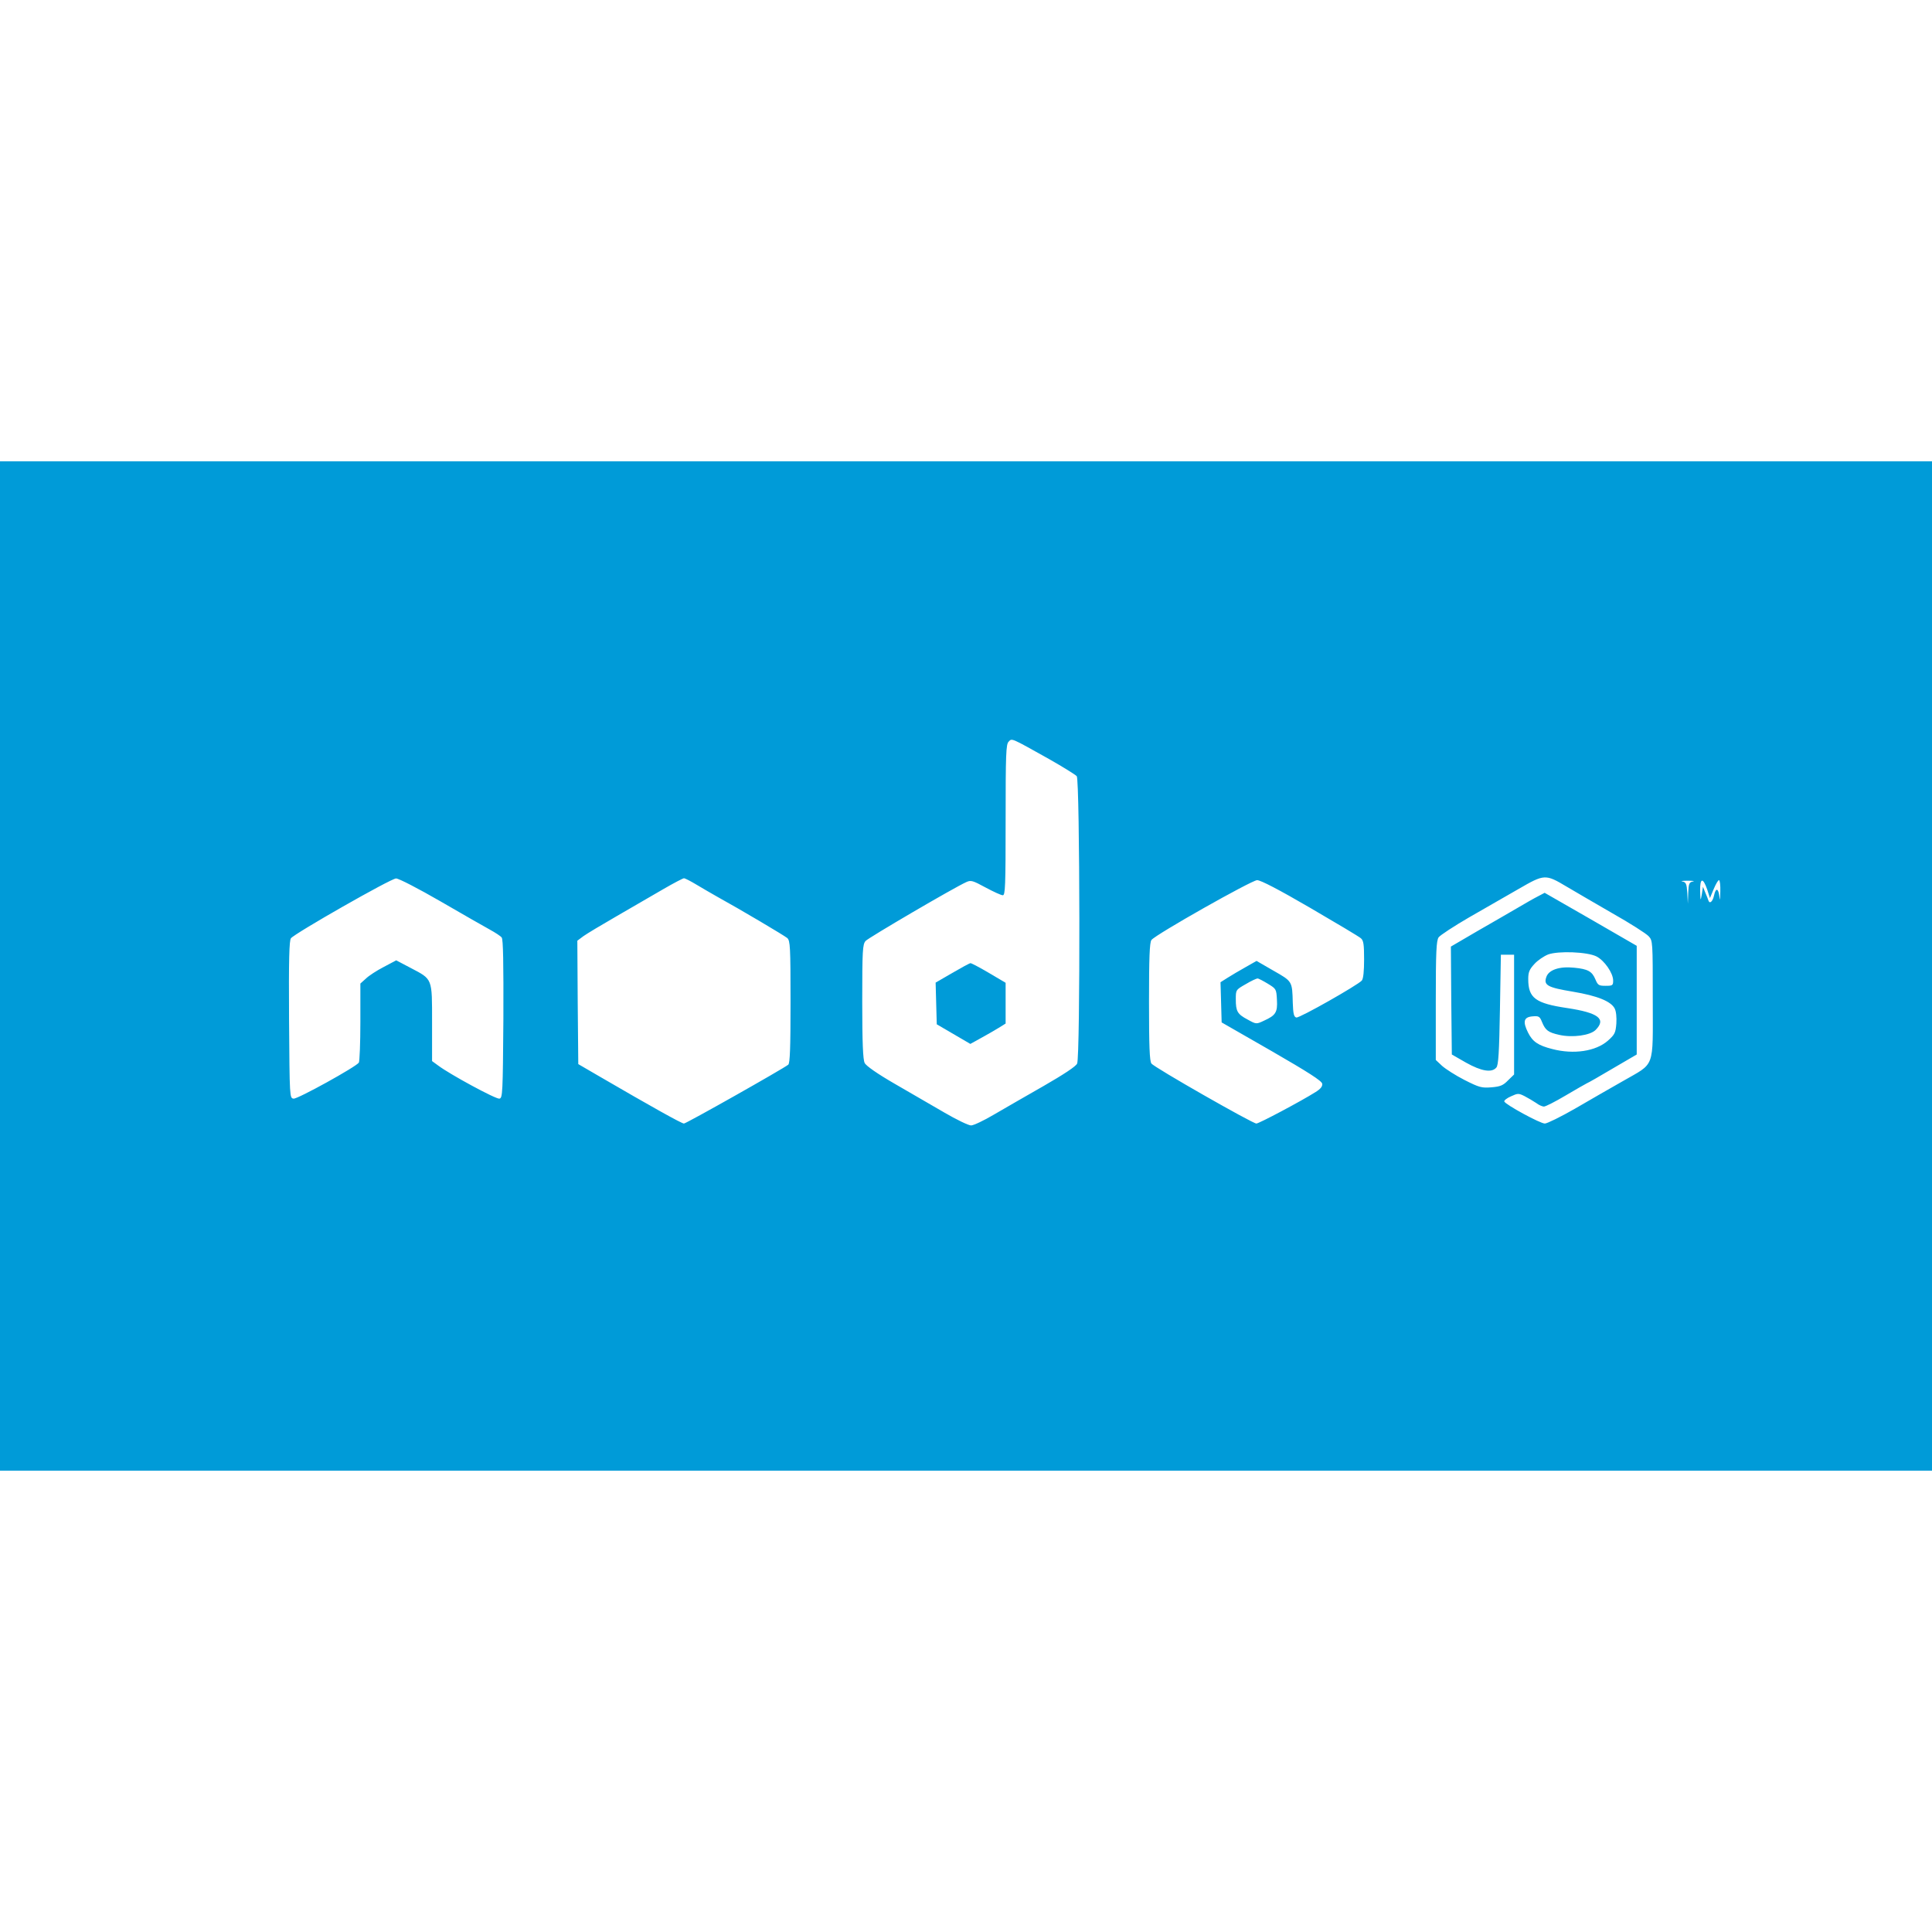 <?xml version="1.0" standalone="no"?>
<!DOCTYPE svg PUBLIC "-//W3C//DTD SVG 20010904//EN"
 "http://www.w3.org/TR/2001/REC-SVG-20010904/DTD/svg10.dtd">
<svg version="1.0" xmlns="http://www.w3.org/2000/svg"
 width="204" height="204" viewBox="0 0 1024 535"
 preserveAspectRatio="xMidYMid meet">

<g transform="translate(0,535) scale(0.1,-0.1)"
fill="#009BD8" stroke="none">
<path d="M0 2675 l0 -2675 5120 0 5120 0 0 2675 0 2675 -5120 0 -5120 0 0
-2675z m5560 1097 c74 -42 140 -83 147 -91 17 -21 19 -1488 2 -1523 -6 -15
-72 -58 -176 -118 -92 -52 -210 -121 -264 -152 -54 -32 -109 -58 -122 -58 -14
0 -78 31 -143 69 -66 38 -184 107 -264 153 -90 52 -150 94 -157 109 -9 17 -13
106 -13 325 0 273 2 304 18 322 15 17 469 283 534 312 24 11 34 8 102 -29 41
-22 82 -41 91 -41 13 0 15 46 15 399 0 349 2 402 16 415 18 19 10 22 214 -92z
m2743 -676 c40 -24 149 -87 242 -141 94 -53 180 -108 193 -122 22 -24 22 -26
22 -338 0 -371 15 -330 -160 -431 -63 -36 -177 -101 -252 -145 -75 -43 -148
-79 -160 -79 -25 0 -210 101 -215 117 -2 5 14 18 35 27 37 17 41 17 73 1 19
-10 46 -26 61 -36 14 -11 33 -19 41 -19 9 0 60 26 114 58 54 32 105 61 113 65
8 3 71 39 140 80 l125 73 0 288 0 288 -244 141 -244 140 -36 -19 c-20 -10 -67
-37 -106 -60 -38 -22 -134 -78 -213 -123 l-142 -83 2 -286 3 -286 75 -43 c82
-46 137 -55 161 -26 11 12 15 81 19 307 l5 291 35 0 35 0 0 -317 0 -318 -32
-31 c-26 -27 -41 -33 -88 -37 -52 -4 -64 -1 -143 39 -47 24 -100 58 -119 75
l-33 31 0 314 c0 261 3 318 15 336 8 11 81 59 162 106 82 47 200 115 263 151
135 78 141 79 253 12z m-5969 -78 c116 -67 234 -135 262 -150 29 -16 57 -34
63 -42 8 -9 10 -134 9 -432 -3 -393 -4 -419 -21 -422 -18 -4 -263 129 -324
175 l-33 24 0 203 c0 239 4 229 -114 291 l-76 40 -66 -35 c-37 -19 -80 -47
-95 -62 l-29 -26 0 -204 c0 -111 -4 -208 -8 -215 -14 -22 -325 -194 -346 -191
-21 3 -21 4 -24 418 -2 323 1 420 10 432 20 26 530 317 557 317 13 1 119 -54
235 -121z m1356 89 c30 -18 80 -47 110 -64 127 -70 356 -206 373 -220 15 -15
17 -44 17 -338 0 -246 -3 -325 -12 -333 -29 -23 -541 -312 -553 -312 -12 0
-170 88 -450 251 l-110 64 -3 327 -2 327 32 24 c18 13 98 61 178 107 80 46
190 110 245 142 55 32 105 58 110 58 6 0 35 -15 65 -33z m3253 -123 c139 -81
260 -153 270 -162 14 -12 17 -32 17 -112 0 -62 -4 -102 -12 -112 -21 -24 -329
-199 -347 -196 -13 3 -17 19 -19 78 -3 115 -2 113 -102 170 l-90 52 -58 -33
c-31 -17 -74 -43 -95 -56 l-38 -24 3 -106 3 -107 265 -152 c194 -112 266 -158
268 -173 2 -14 -8 -27 -35 -44 -76 -48 -300 -167 -314 -167 -20 0 -541 297
-556 318 -10 12 -13 93 -13 327 0 233 3 315 13 328 22 29 530 316 560 317 19
0 115 -50 280 -146z m2030 139 c-20 -4 -23 -11 -25 -61 l-2 -57 -3 57 c-3 49
-7 57 -26 61 -12 2 1 4 28 4 28 0 40 -2 28 -4z m76 -44 l14 -44 20 48 c11 26
23 47 28 47 5 0 8 -28 7 -62 -1 -42 -3 -51 -5 -25 -5 45 -19 48 -28 7 -7 -33
-23 -48 -30 -28 -2 7 -10 27 -17 43 l-12 30 -6 -40 c-7 -38 -7 -37 -9 18 -1
70 15 73 38 6z m-588 -353 c42 -21 89 -88 89 -128 0 -26 -3 -28 -40 -28 -36 0
-41 3 -54 34 -18 43 -40 55 -113 62 -77 8 -134 -11 -147 -49 -16 -44 7 -56
140 -78 131 -22 202 -51 222 -89 8 -15 11 -47 9 -80 -4 -49 -8 -58 -45 -91
-64 -56 -181 -74 -295 -44 -75 19 -104 39 -128 87 -29 58 -23 82 23 86 34 3
39 0 51 -30 18 -44 33 -55 91 -68 70 -16 164 -3 193 26 58 58 15 91 -150 116
-169 25 -207 53 -207 154 0 36 6 51 33 80 17 19 50 41 72 50 55 20 207 14 256
-10z m-1741 -145 c44 -27 45 -28 48 -85 4 -67 -7 -83 -69 -111 -40 -19 -41
-19 -86 6 -55 29 -63 44 -63 108 0 49 0 50 53 80 28 17 57 30 62 30 6 0 30
-13 55 -28z"/>
<path d="M5047 2638 l-88 -51 3 -111 3 -110 89 -52 89 -52 56 31 c31 17 73 41
94 54 l37 23 0 108 0 108 -88 52 c-49 29 -93 52 -98 52 -5 0 -49 -24 -97 -52z"/>
</g>
</svg>
